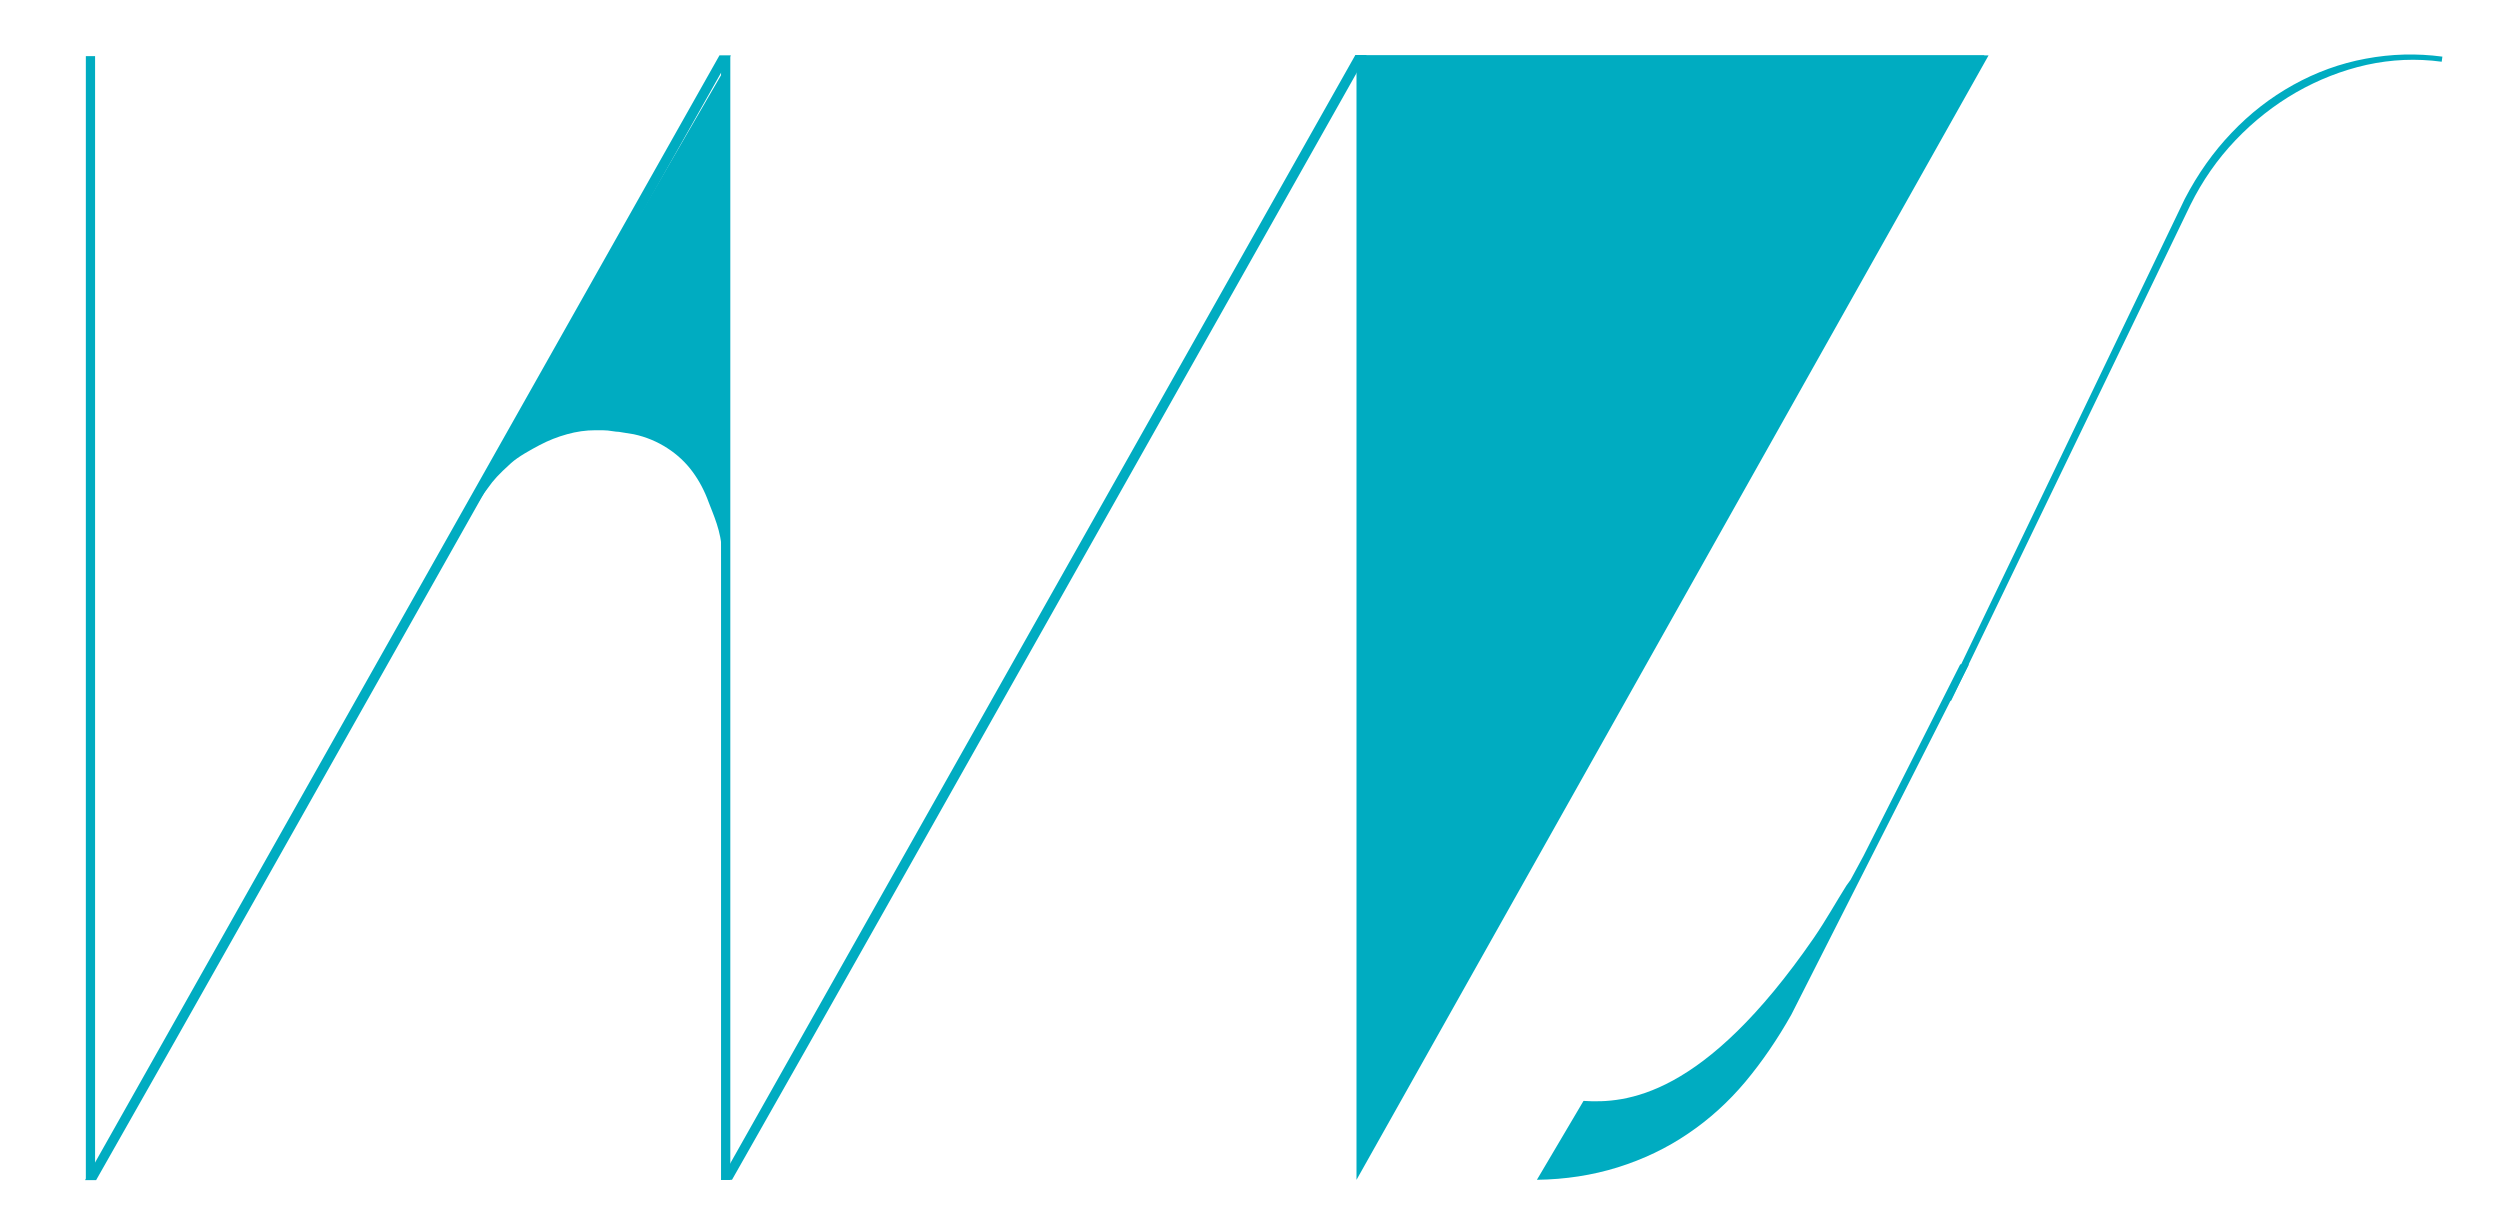 <?xml version="1.0" encoding="utf-8"?>
<!-- Generator: Adobe Illustrator 16.0.0, SVG Export Plug-In . SVG Version: 6.00 Build 0)  -->
<!DOCTYPE svg PUBLIC "-//W3C//DTD SVG 1.1//EN" "http://www.w3.org/Graphics/SVG/1.1/DTD/svg11.dtd">
<svg version="1.1" id="Layer_1" xmlns="http://www.w3.org/2000/svg" xmlns:xlink="http://www.w3.org/1999/xlink" x="0px" y="0px"
	 width="184.5px" height="90.5px" viewBox="0 0 184.5 90.5" enable-background="new 0 0 184.5 90.5" xml:space="preserve">
<g>
	<path fill="#00ACC1" d="M53.097,4.085L6.281,87.095h0.812c4.068-7.164,7.805-13.765,11.182-19.757
		C26.683,52.425,38.569,31.34,53.937,4.085H53.097z"/>
	<rect x="53.213" y="4.143" fill="#00ACC1" width="0.684" height="82.938"/>
	<path fill="#00ACC1" d="M100.025,4.059l-46.816,83.01h0.813c4.068-7.165,7.806-13.765,11.18-19.757
		c8.409-14.914,20.295-35.996,35.662-63.253H100.025z"/>
	<rect x="6.335" y="4.143" fill="#00ACC1" width="0.682" height="82.938"/>
</g>
<polygon fill="#00ACC1" points="100.01,4.07 100.109,4.164 100.109,87.074 146.756,4.088 146.438,4.088 146.438,4.07 "/>
<path fill="#00ACC1" d="M35.125,37.321c0.097-0.17,0.525-0.854,0.886-1.31c0.41-0.587,0.771-0.985,1.704-1.832
	c0.535-0.484,1.463-0.988,2.109-1.331c0.654-0.346,1.322-0.608,2.021-0.801c0.689-0.194,1.394-0.295,2.087-0.295
	c0.098,0,0.274,0,0.531,0c0.242,0,0.518,0.028,0.828,0.08c0.289,0.05,0.28,0.012,0.532,0.062c0.242,0.051,0.424,0.058,0.951,0.154
	c0.896,0.192,1.719,0.538,2.463,1.017c0.75,0.482,1.372,1.068,1.871,1.746c0.498,0.674,0.895,1.432,1.19,2.25
	c0.308,0.826,0.966,2.216,0.961,3.628l0.043,1.546l0.221-0.402L53.348,5.318L33.75,39.072L35.125,37.321z"/>
<path fill="#00ACC1" d="M144.666,49.027l-7.138,14.135l-0.956,1.77l-0.31,0.429c-0.737,1.169-1.514,2.565-2.401,3.856
	c-8.145,11.814-13.896,12.225-16.997,12.029l-3.44,5.822c2.094-0.027,4.085-0.332,5.968-0.919c1.884-0.591,3.611-1.414,5.183-2.485
	c1.568-1.057,2.98-2.336,4.234-3.831c1.247-1.495,2.377-3.15,3.396-4.961l13.108-25.845H144.666z"/>
<path fill="#00ACC1" d="M174.592,4.33c-1.883,0.348-3.667,0.999-5.35,1.934s-3.197,2.111-4.544,3.53
	c-1.346,1.407-2.504,3.038-3.466,4.893l-17.793,37.028h0.552l17.657-36.584c0.879-1.777,1.985-3.372,3.335-4.788
	c1.347-1.414,2.843-2.588,4.483-3.533c1.649-0.94,3.374-1.615,5.186-2.023c1.817-0.398,3.658-0.486,5.545-0.232l0.051-0.376
	C178.361,3.928,176.481,3.975,174.592,4.33z"/>
</svg>

